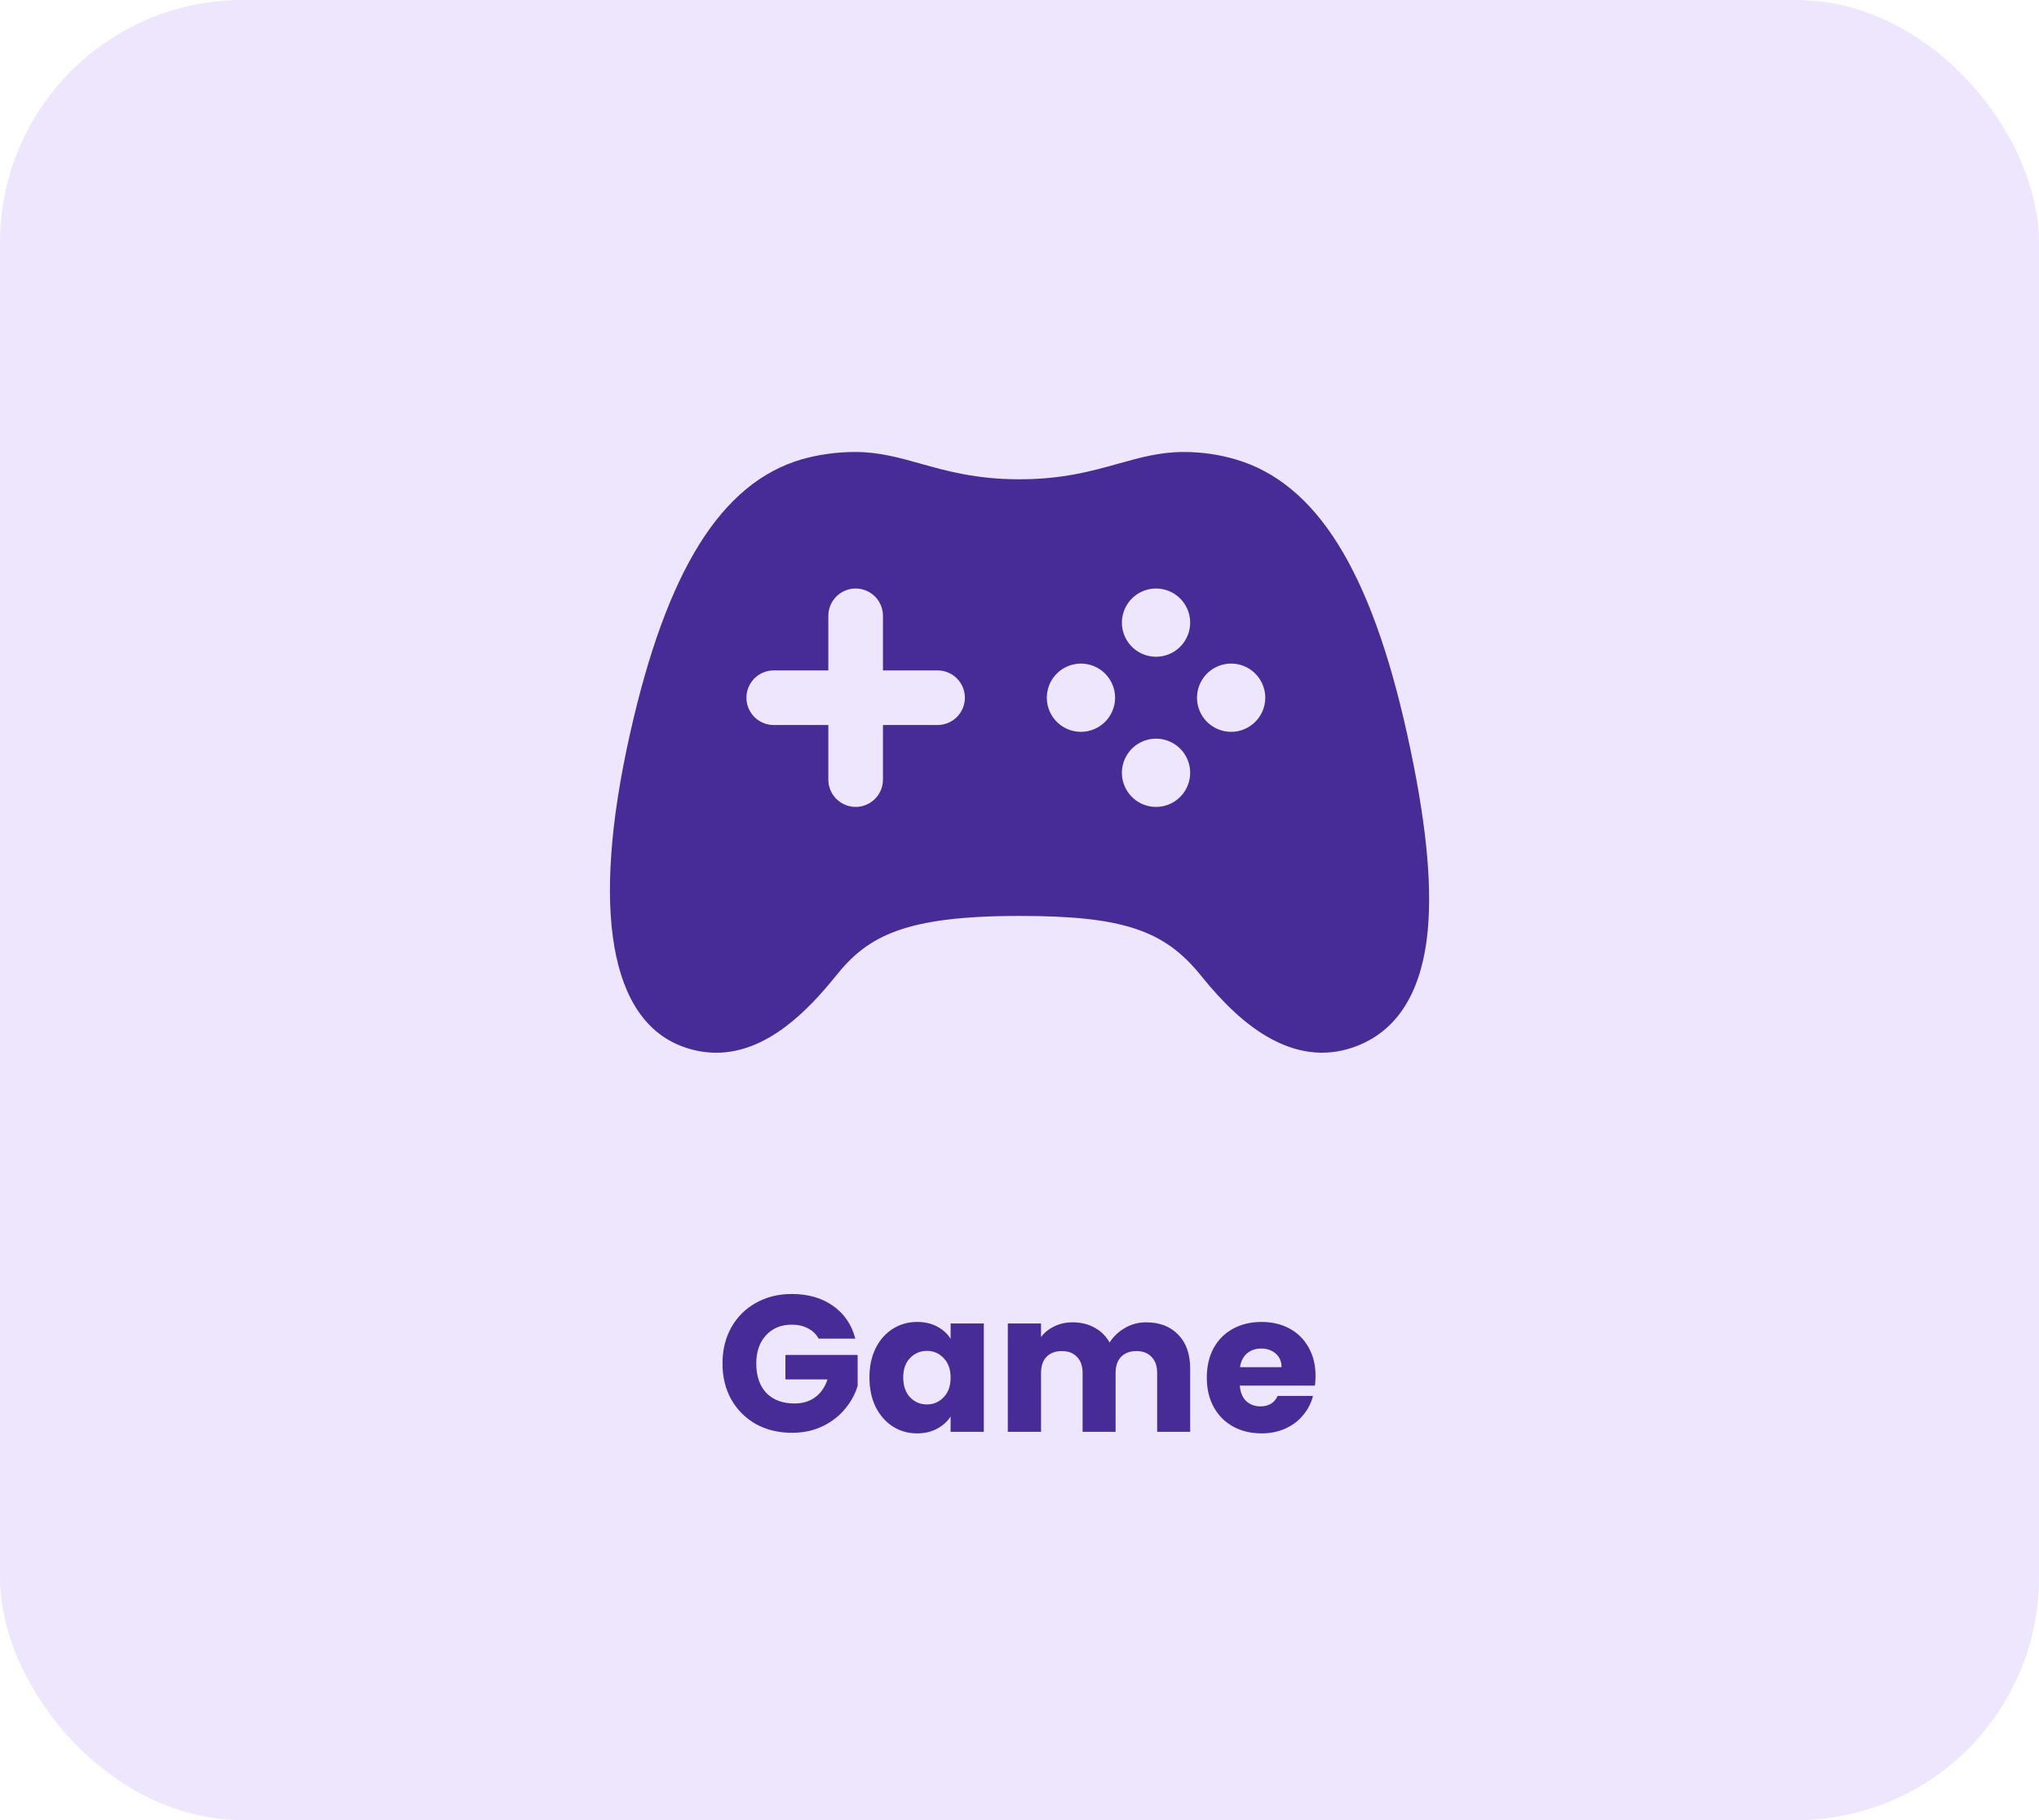 <svg width="84" height="75" viewBox="0 0 84 75" fill="none" xmlns="http://www.w3.org/2000/svg">
<rect width="84" height="75" rx="10" fill="#DDCEFA" fill-opacity="0.5"/>
<path d="M57.97 30.253C56.479 23.511 54.234 19.912 50.905 18.93C50.205 18.724 49.479 18.622 48.75 18.625C47.786 18.625 46.947 18.86 46.059 19.109C44.988 19.409 43.773 19.75 42 19.75C40.227 19.75 39.011 19.41 37.939 19.11C37.05 18.86 36.211 18.625 35.25 18.625C34.496 18.622 33.745 18.725 33.019 18.929C29.707 19.907 27.464 23.505 25.951 30.249C24.324 37.507 25.125 42.089 28.197 43.152C28.618 43.301 29.061 43.377 29.508 43.379C31.612 43.379 33.3 41.626 34.453 40.191C35.756 38.566 37.281 37.742 42 37.742C46.215 37.742 47.96 38.314 49.467 40.191C50.414 41.37 51.309 42.196 52.202 42.715C53.389 43.406 54.576 43.559 55.728 43.163C57.544 42.544 58.585 40.906 58.822 38.295C59.003 36.292 58.725 33.662 57.97 30.253ZM38.625 29.875H36.375V32.125C36.375 32.423 36.257 32.709 36.045 32.92C35.834 33.132 35.548 33.25 35.25 33.25C34.952 33.25 34.666 33.132 34.455 32.92C34.243 32.709 34.125 32.423 34.125 32.125V29.875H31.875C31.577 29.875 31.291 29.756 31.079 29.546C30.869 29.334 30.75 29.048 30.75 28.75C30.75 28.452 30.869 28.166 31.079 27.954C31.291 27.744 31.577 27.625 31.875 27.625H34.125V25.375C34.125 25.077 34.243 24.791 34.455 24.579C34.666 24.369 34.952 24.25 35.25 24.25C35.548 24.25 35.834 24.369 36.045 24.579C36.257 24.791 36.375 25.077 36.375 25.375V27.625H38.625C38.923 27.625 39.209 27.744 39.42 27.954C39.632 28.166 39.75 28.452 39.75 28.75C39.75 29.048 39.632 29.334 39.42 29.546C39.209 29.756 38.923 29.875 38.625 29.875ZM44.531 30.156C44.253 30.156 43.981 30.074 43.75 29.919C43.519 29.765 43.339 29.545 43.232 29.288C43.126 29.031 43.098 28.748 43.152 28.476C43.206 28.203 43.34 27.952 43.537 27.756C43.734 27.559 43.984 27.425 44.257 27.371C44.53 27.317 44.812 27.344 45.069 27.451C45.326 27.557 45.546 27.738 45.7 27.969C45.855 28.2 45.938 28.472 45.938 28.75C45.938 29.123 45.789 29.481 45.526 29.744C45.262 30.008 44.904 30.156 44.531 30.156ZM47.625 33.25C47.347 33.25 47.075 33.167 46.843 33.013C46.612 32.858 46.432 32.638 46.325 32.381C46.219 32.124 46.191 31.841 46.246 31.568C46.301 31.295 46.435 31.045 46.632 30.848C46.829 30.652 47.08 30.518 47.353 30.464C47.626 30.41 47.909 30.439 48.166 30.546C48.422 30.652 48.642 30.833 48.796 31.065C48.95 31.297 49.032 31.569 49.031 31.847C49.03 32.22 48.882 32.576 48.618 32.839C48.355 33.102 47.997 33.25 47.625 33.25ZM47.625 27.062C47.347 27.062 47.075 26.98 46.844 26.826C46.612 26.671 46.432 26.451 46.326 26.194C46.219 25.937 46.191 25.655 46.246 25.382C46.3 25.109 46.434 24.859 46.631 24.662C46.827 24.465 47.078 24.331 47.351 24.277C47.623 24.223 47.906 24.251 48.163 24.357C48.42 24.463 48.64 24.644 48.794 24.875C48.949 25.106 49.031 25.378 49.031 25.656C49.031 26.029 48.883 26.387 48.619 26.651C48.356 26.914 47.998 27.062 47.625 27.062ZM50.719 30.156C50.441 30.156 50.169 30.074 49.938 29.919C49.706 29.765 49.526 29.545 49.42 29.288C49.313 29.031 49.285 28.748 49.34 28.476C49.394 28.203 49.528 27.952 49.724 27.756C49.921 27.559 50.172 27.425 50.444 27.371C50.717 27.317 51 27.344 51.257 27.451C51.514 27.557 51.733 27.738 51.888 27.969C52.042 28.2 52.125 28.472 52.125 28.75C52.125 29.123 51.977 29.481 51.713 29.744C51.449 30.008 51.092 30.156 50.719 30.156Z" fill="#472B97"/>
<path d="M33.724 55.16C33.623 54.973 33.476 54.832 33.284 54.736C33.097 54.635 32.876 54.584 32.62 54.584C32.177 54.584 31.823 54.731 31.556 55.024C31.289 55.312 31.156 55.699 31.156 56.184C31.156 56.701 31.295 57.107 31.572 57.4C31.855 57.688 32.241 57.832 32.732 57.832C33.068 57.832 33.351 57.747 33.58 57.576C33.815 57.405 33.985 57.16 34.092 56.84H32.356V55.832H35.332V57.104C35.231 57.445 35.057 57.763 34.812 58.056C34.572 58.349 34.265 58.587 33.892 58.768C33.519 58.949 33.097 59.04 32.628 59.04C32.073 59.04 31.577 58.92 31.14 58.68C30.708 58.435 30.369 58.096 30.124 57.664C29.884 57.232 29.764 56.739 29.764 56.184C29.764 55.629 29.884 55.136 30.124 54.704C30.369 54.267 30.708 53.928 31.14 53.688C31.572 53.443 32.065 53.32 32.62 53.32C33.292 53.32 33.857 53.483 34.316 53.808C34.78 54.133 35.087 54.584 35.236 55.16H33.724ZM35.818 56.76C35.818 56.301 35.903 55.899 36.074 55.552C36.25 55.205 36.487 54.939 36.786 54.752C37.084 54.565 37.418 54.472 37.786 54.472C38.1 54.472 38.375 54.536 38.61 54.664C38.85 54.792 39.034 54.96 39.162 55.168V54.536H40.53V59H39.162V58.368C39.028 58.576 38.842 58.744 38.602 58.872C38.367 59 38.092 59.064 37.778 59.064C37.415 59.064 37.084 58.971 36.786 58.784C36.487 58.592 36.25 58.323 36.074 57.976C35.903 57.624 35.818 57.219 35.818 56.76ZM39.162 56.768C39.162 56.427 39.066 56.157 38.874 55.96C38.687 55.763 38.458 55.664 38.186 55.664C37.914 55.664 37.682 55.763 37.49 55.96C37.303 56.152 37.21 56.419 37.21 56.76C37.21 57.101 37.303 57.373 37.49 57.576C37.682 57.773 37.914 57.872 38.186 57.872C38.458 57.872 38.687 57.773 38.874 57.576C39.066 57.379 39.162 57.109 39.162 56.768ZM47.215 54.488C47.77 54.488 48.21 54.656 48.535 54.992C48.866 55.328 49.031 55.795 49.031 56.392V59H47.671V56.576C47.671 56.288 47.594 56.067 47.439 55.912C47.29 55.752 47.082 55.672 46.815 55.672C46.549 55.672 46.338 55.752 46.183 55.912C46.034 56.067 45.959 56.288 45.959 56.576V59H44.599V56.576C44.599 56.288 44.522 56.067 44.367 55.912C44.218 55.752 44.01 55.672 43.743 55.672C43.477 55.672 43.266 55.752 43.111 55.912C42.962 56.067 42.887 56.288 42.887 56.576V59H41.519V54.536H42.887V55.096C43.026 54.909 43.207 54.763 43.431 54.656C43.655 54.544 43.909 54.488 44.191 54.488C44.527 54.488 44.826 54.56 45.087 54.704C45.354 54.848 45.562 55.053 45.711 55.32C45.866 55.075 46.077 54.875 46.343 54.72C46.61 54.565 46.901 54.488 47.215 54.488ZM54.196 56.696C54.196 56.824 54.188 56.957 54.172 57.096H51.076C51.097 57.373 51.185 57.587 51.34 57.736C51.5 57.88 51.695 57.952 51.924 57.952C52.266 57.952 52.503 57.808 52.636 57.52H54.092C54.017 57.813 53.882 58.077 53.684 58.312C53.492 58.547 53.249 58.731 52.956 58.864C52.663 58.997 52.335 59.064 51.972 59.064C51.535 59.064 51.145 58.971 50.804 58.784C50.463 58.597 50.196 58.331 50.004 57.984C49.812 57.637 49.716 57.232 49.716 56.768C49.716 56.304 49.809 55.899 49.996 55.552C50.188 55.205 50.455 54.939 50.796 54.752C51.138 54.565 51.529 54.472 51.972 54.472C52.404 54.472 52.788 54.563 53.124 54.744C53.46 54.925 53.721 55.184 53.908 55.52C54.1 55.856 54.196 56.248 54.196 56.696ZM52.796 56.336C52.796 56.101 52.716 55.915 52.556 55.776C52.396 55.637 52.196 55.568 51.956 55.568C51.727 55.568 51.532 55.635 51.372 55.768C51.218 55.901 51.121 56.091 51.084 56.336H52.796Z" fill="#472B97"/>
</svg>
